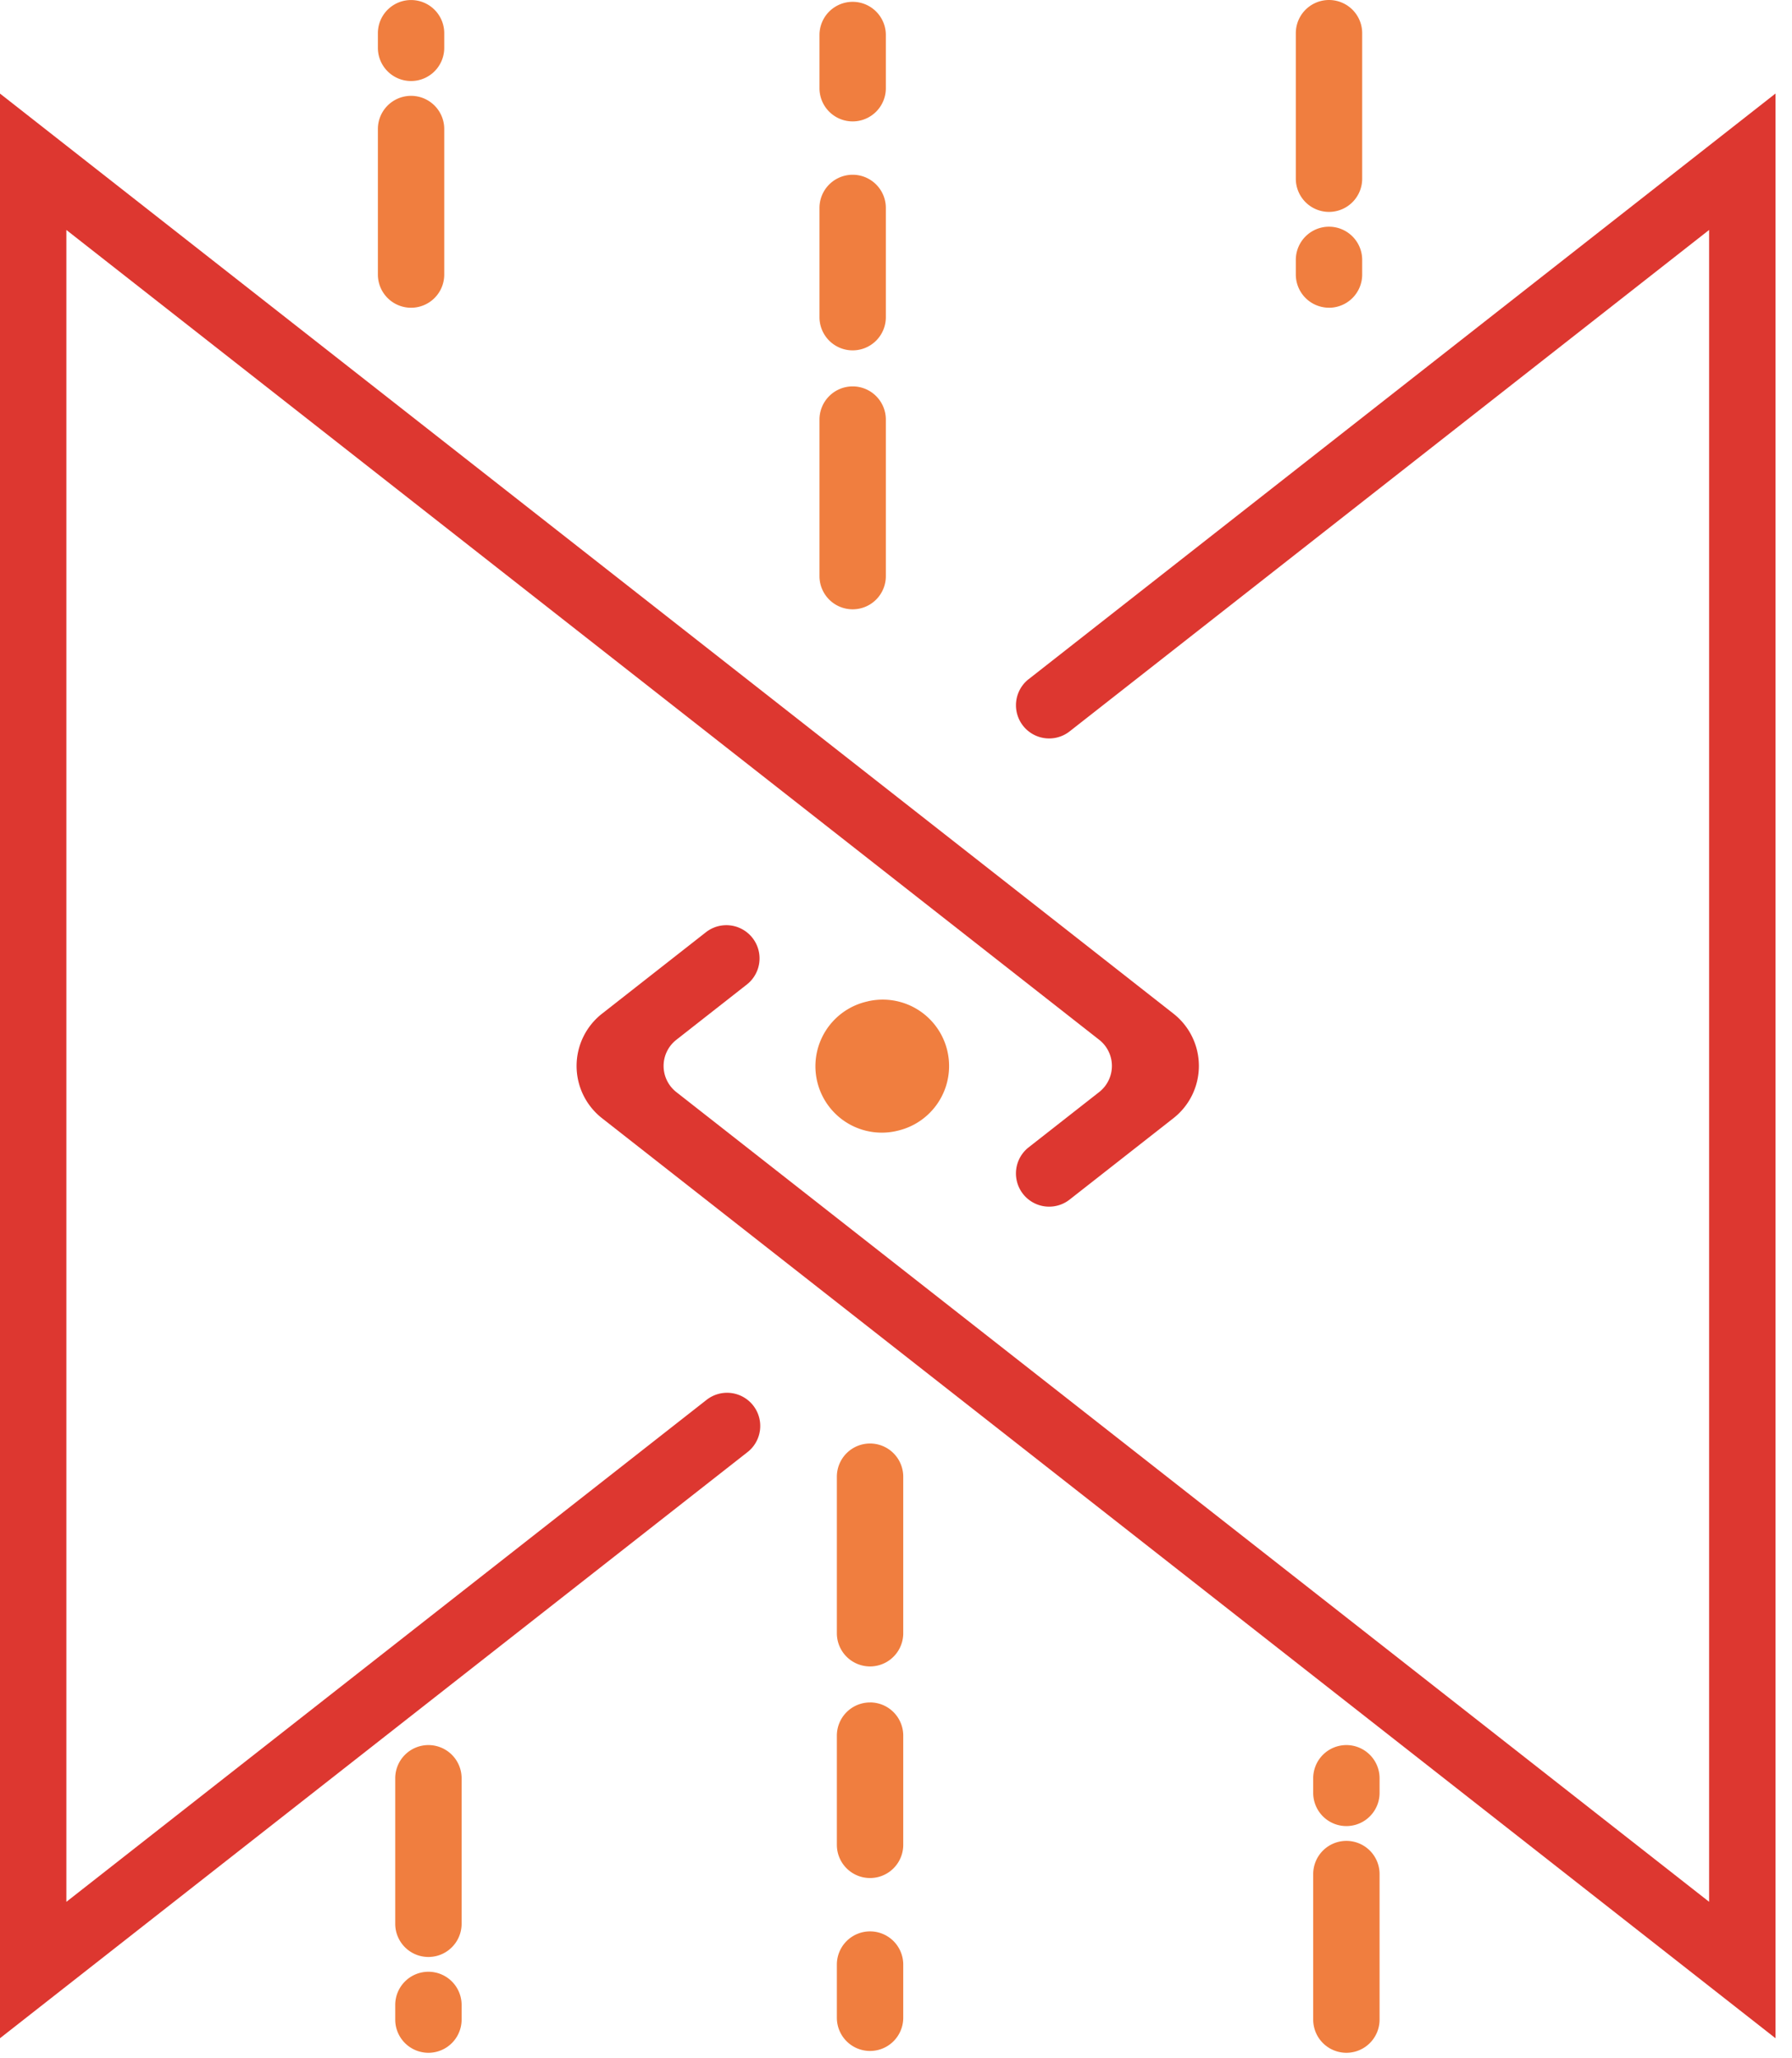 <svg width="54" height="62" viewBox="0 0 54 62" xmlns="http://www.w3.org/2000/svg"><title>Page 1</title><g fill="none" fill-rule="evenodd"><path d="M30.998 20.457a1 1 0 1 0 1.234 1.574l2.47-1.936 16.8-13.168v50.36L20.38 32.896a1 1 0 0 1 0-1.574l2.125-1.666a1 1 0 1 0-1.234-1.574l-3.13 2.453a2 2 0 0 0 0 3.148L45.52 55.14l7.983 6.257V2.817l-22.504 17.64z" fill="#DD3730"/><path d="M21.27 42.184L2 57.288V6.927l19.888 15.588 8.105 6.353 3.13 2.453a1 1 0 0 1 0 1.574l-2.125 1.665a1 1 0 0 0 1.233 1.575l3.13-2.453a2 2 0 0 0 0-3.148l-3.746-2.937-8.106-6.353L-.001 2.818v58.579l22.506-17.64a1 1 0 1 0-1.234-1.573" fill="#DD3730"/><path d="M26.151 30.163a2 2 0 1 0 .935 3.888 2 2 0 0 0-.935-3.889M26.218 43.482a1 1 0 0 0-1 1v4.715a1 1 0 0 0 2 0v-4.715a1 1 0 0 0-1-1M26.218 51.282a1 1 0 0 0-1 1v3.289a1 1 0 0 0 2 0v-3.29a1 1 0 0 0-1-1M26.218 58.178a1 1 0 0 0-1 1v1.602a1 1 0 1 0 2 0v-1.602a1 1 0 0 0-1-1M12.91 52.566a1 1 0 0 0-1 1v4.383a1 1 0 1 0 2 0v-4.383a1 1 0 0 0-1-1M12.91 59.394a1 1 0 0 0-1 1v.441a1 1 0 1 0 2 0v-.441a1 1 0 0 0-1-1M40.572 55.452a1 1 0 0 0-1 1v4.383a1 1 0 1 0 2 0v-4.383a1 1 0 0 0-1-1M40.572 52.566a1 1 0 0 0-1 1v.44a1 1 0 1 0 2 0v-.44a1 1 0 0 0-1-1M25.694 11.639a1 1 0 0 0-1 1v4.715a1 1 0 0 0 2 0v-4.715a1 1 0 0 0-1-1M25.694 10.554a1 1 0 0 0 1-1v-3.29a1 1 0 0 0-2 0v3.29a1 1 0 0 0 1 1M25.694 3.657a1 1 0 0 0 1-1V1.055a1 1 0 1 0-2 0v1.602a1 1 0 0 0 1 1M12.387 9.27a1 1 0 0 0 1-1V3.887a1 1 0 1 0-2 0V8.27a1 1 0 0 0 1 1M12.387 2.441a1 1 0 0 0 1-1v-.44a1 1 0 1 0-2 0v.44a1 1 0 0 0 1 1M40.048 6.383a1 1 0 0 0 1-1V1a1 1 0 1 0-2 0v4.383a1 1 0 0 0 1 1M40.048 9.27a1 1 0 0 0 1-1v-.441a1 1 0 1 0-2 0v.44a1 1 0 0 0 1 1" fill="#F07E3F"/></g></svg>